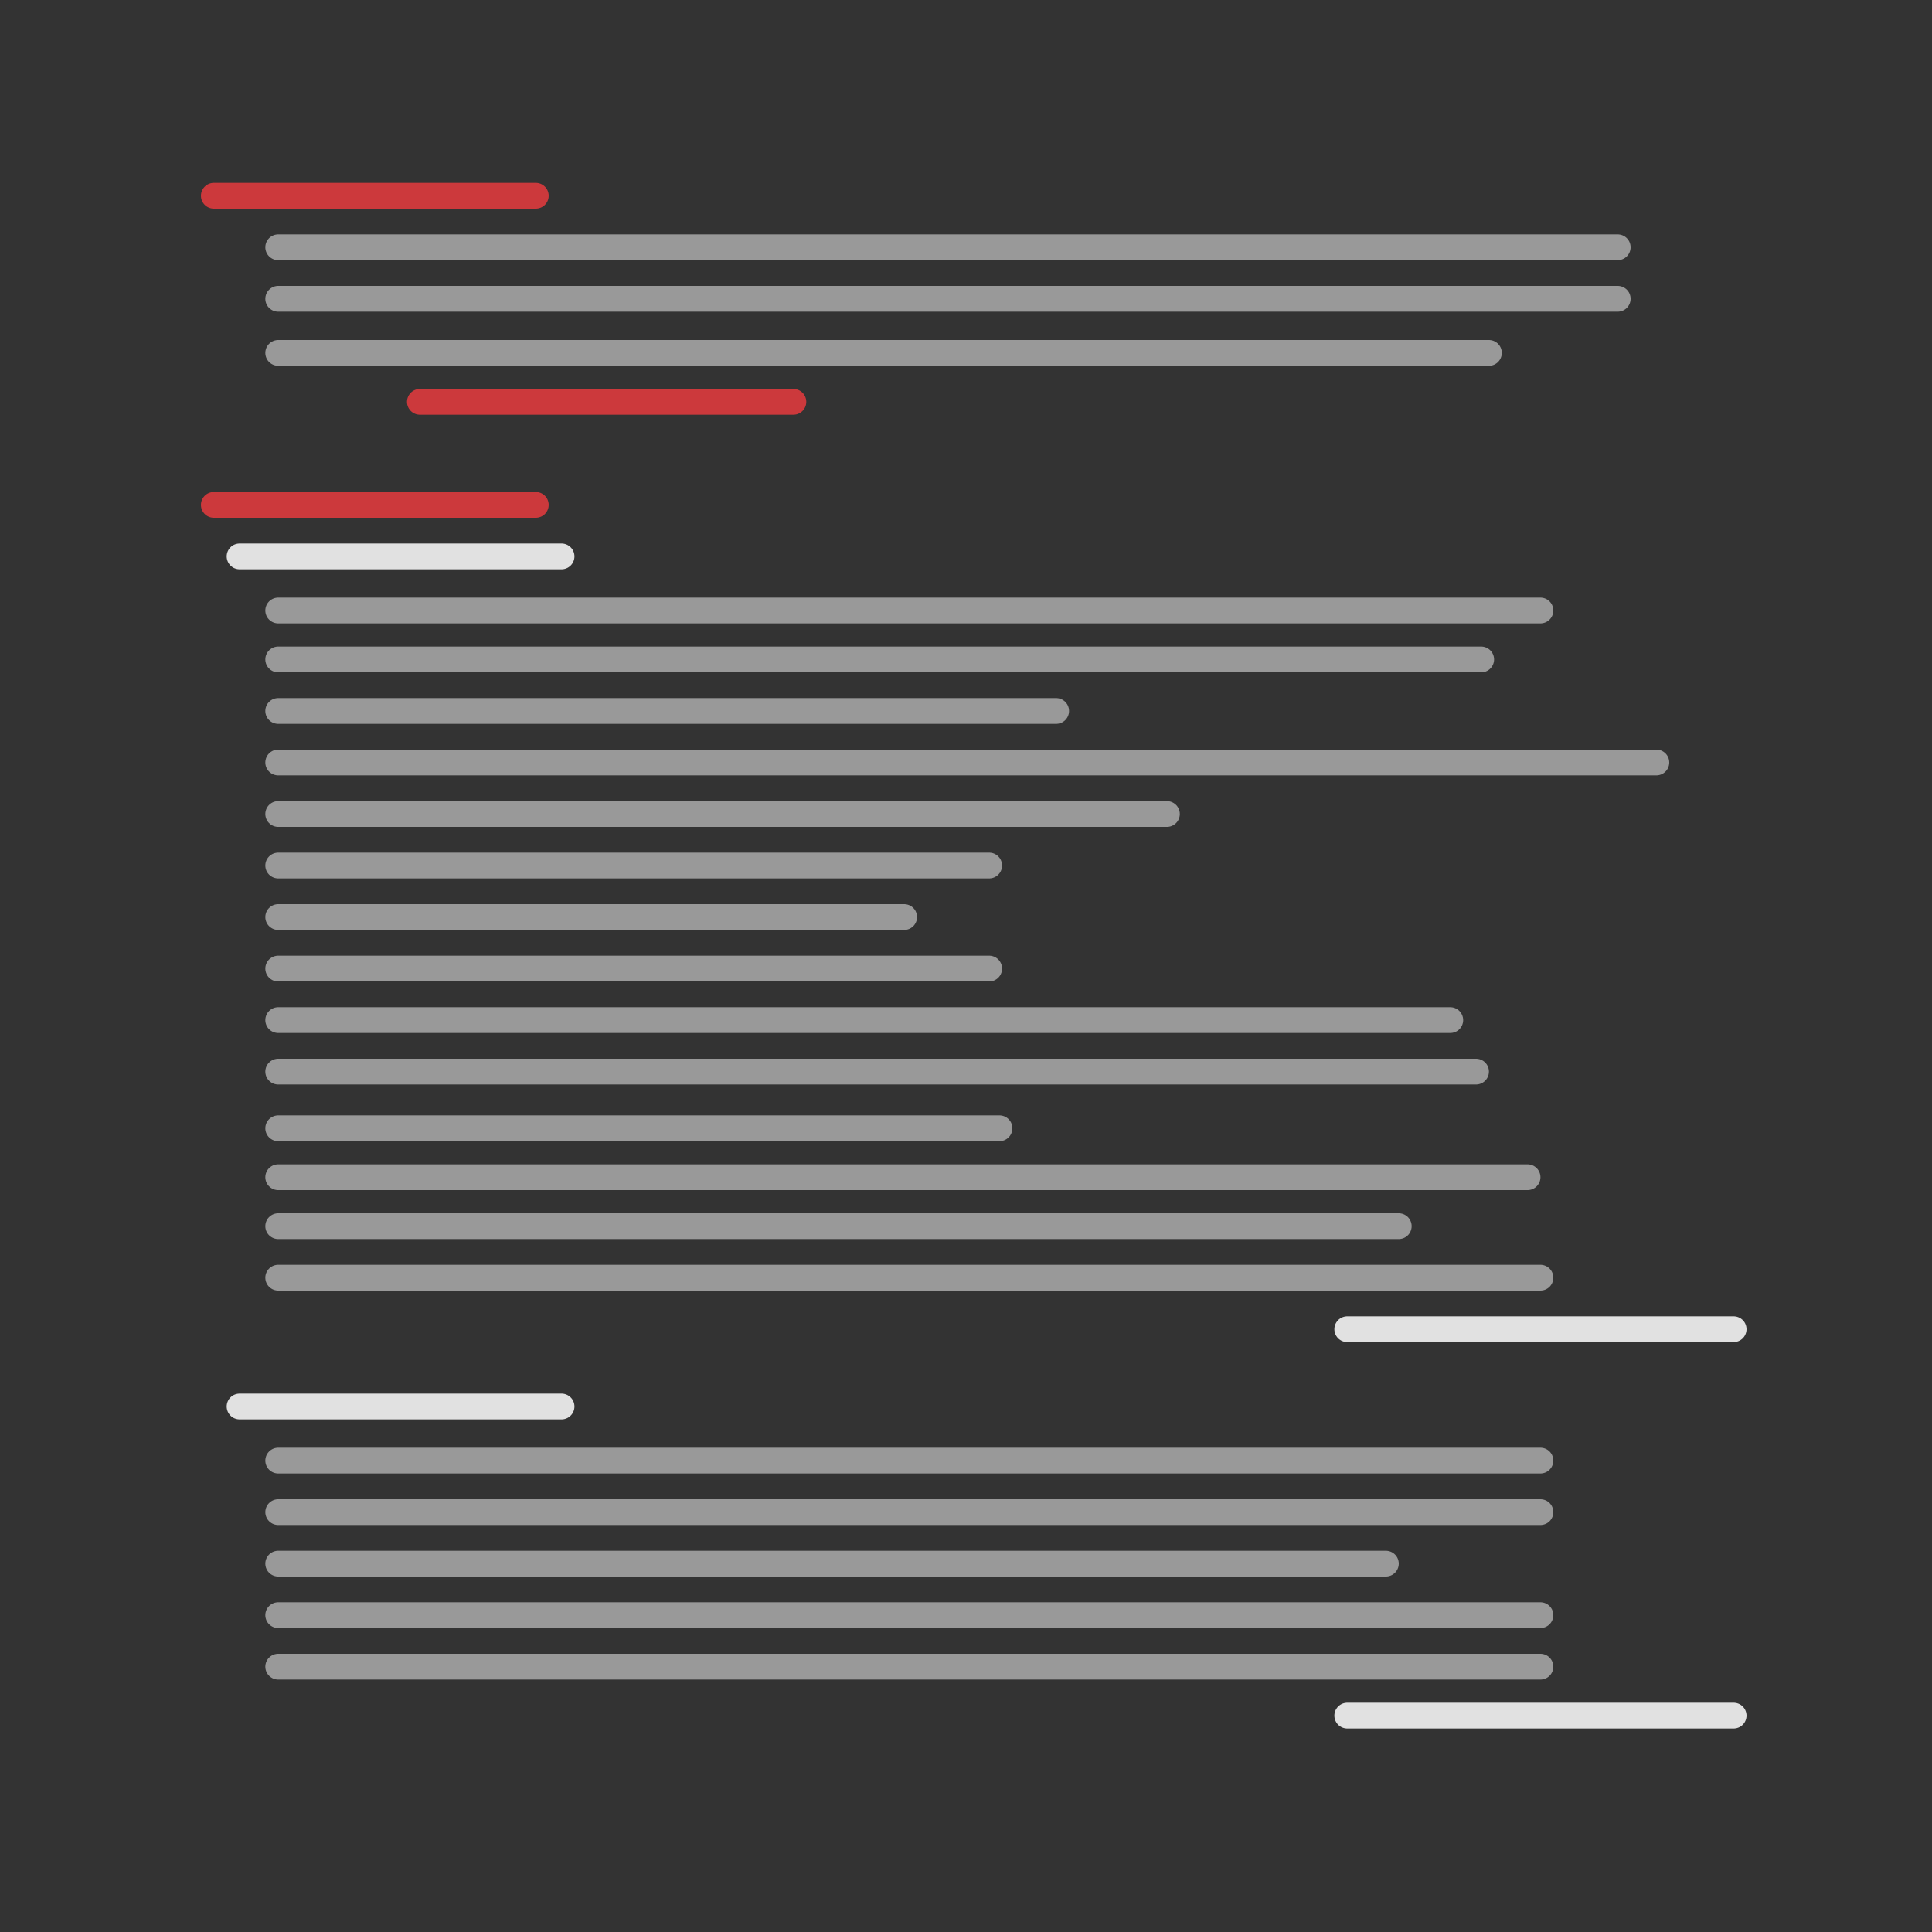 <svg xmlns="http://www.w3.org/2000/svg" viewBox="0 0 75 75"><rect x="0" y="0" width="75" height="75" fill="#333333" stroke="none"/><defs><style>.a,.b,.c{fill:none;stroke-linecap:round;stroke-miterlimit:10;}.a{stroke:#ff3b3f;opacity:0.75;}.b,.c{stroke:#fff;}.b{opacity:0.85;}.c{opacity:0.5;}</style></defs><title>icon</title><line class="a" x1="8.3" y1="7.6" x2="20.8" y2="7.6"/><line class="a" x1="8.3" y1="19.6" x2="20.8" y2="19.6"/><line class="b" x1="9.3" y1="21.6" x2="21.8" y2="21.6"/><line class="b" x1="9.3" y1="54.6" x2="21.8" y2="54.6"/><line class="b" x1="52.3" y1="51.6" x2="67.3" y2="51.6"/><line class="b" x1="52.3" y1="66.6" x2="67.3" y2="66.6"/><line class="a" x1="16.3" y1="15.6" x2="30.8" y2="15.6"/><line class="c" x1="10.8" y1="23.7" x2="59.8" y2="23.7"/><line class="c" x1="10.8" y1="56.7" x2="59.8" y2="56.7"/><line class="c" x1="10.8" y1="58.7" x2="59.8" y2="58.7"/><line class="c" x1="10.8" y1="60.7" x2="53.8" y2="60.7"/><line class="c" x1="10.8" y1="64.7" x2="59.8" y2="64.7"/><line class="c" x1="10.8" y1="62.7" x2="59.8" y2="62.7"/><line class="c" x1="10.8" y1="25.6" x2="57.5" y2="25.6"/><line class="c" x1="10.8" y1="27.6" x2="41" y2="27.6"/><line class="c" x1="10.8" y1="29.6" x2="64.3" y2="29.6"/><line class="c" x1="10.8" y1="31.6" x2="45.3" y2="31.6"/><line class="c" x1="10.8" y1="33.6" x2="38.4" y2="33.6"/><line class="c" x1="10.8" y1="35.6" x2="35.1" y2="35.6"/><line class="c" x1="10.8" y1="37.6" x2="38.4" y2="37.6"/><line class="c" x1="10.8" y1="39.6" x2="56.3" y2="39.6"/><line class="c" x1="10.8" y1="41.6" x2="57.3" y2="41.6"/><line class="c" x1="10.8" y1="43.8" x2="38.8" y2="43.8"/><line class="c" x1="10.8" y1="45.7" x2="59.3" y2="45.7"/><line class="c" x1="10.8" y1="47.6" x2="54.3" y2="47.6"/><line class="c" x1="10.8" y1="49.6" x2="59.8" y2="49.6"/><line class="c" x1="10.8" y1="9.6" x2="62.8" y2="9.6"/><line class="c" x1="10.8" y1="11.6" x2="62.8" y2="11.6"/><line class="c" x1="10.8" y1="13.7" x2="57.8" y2="13.7"/></svg>